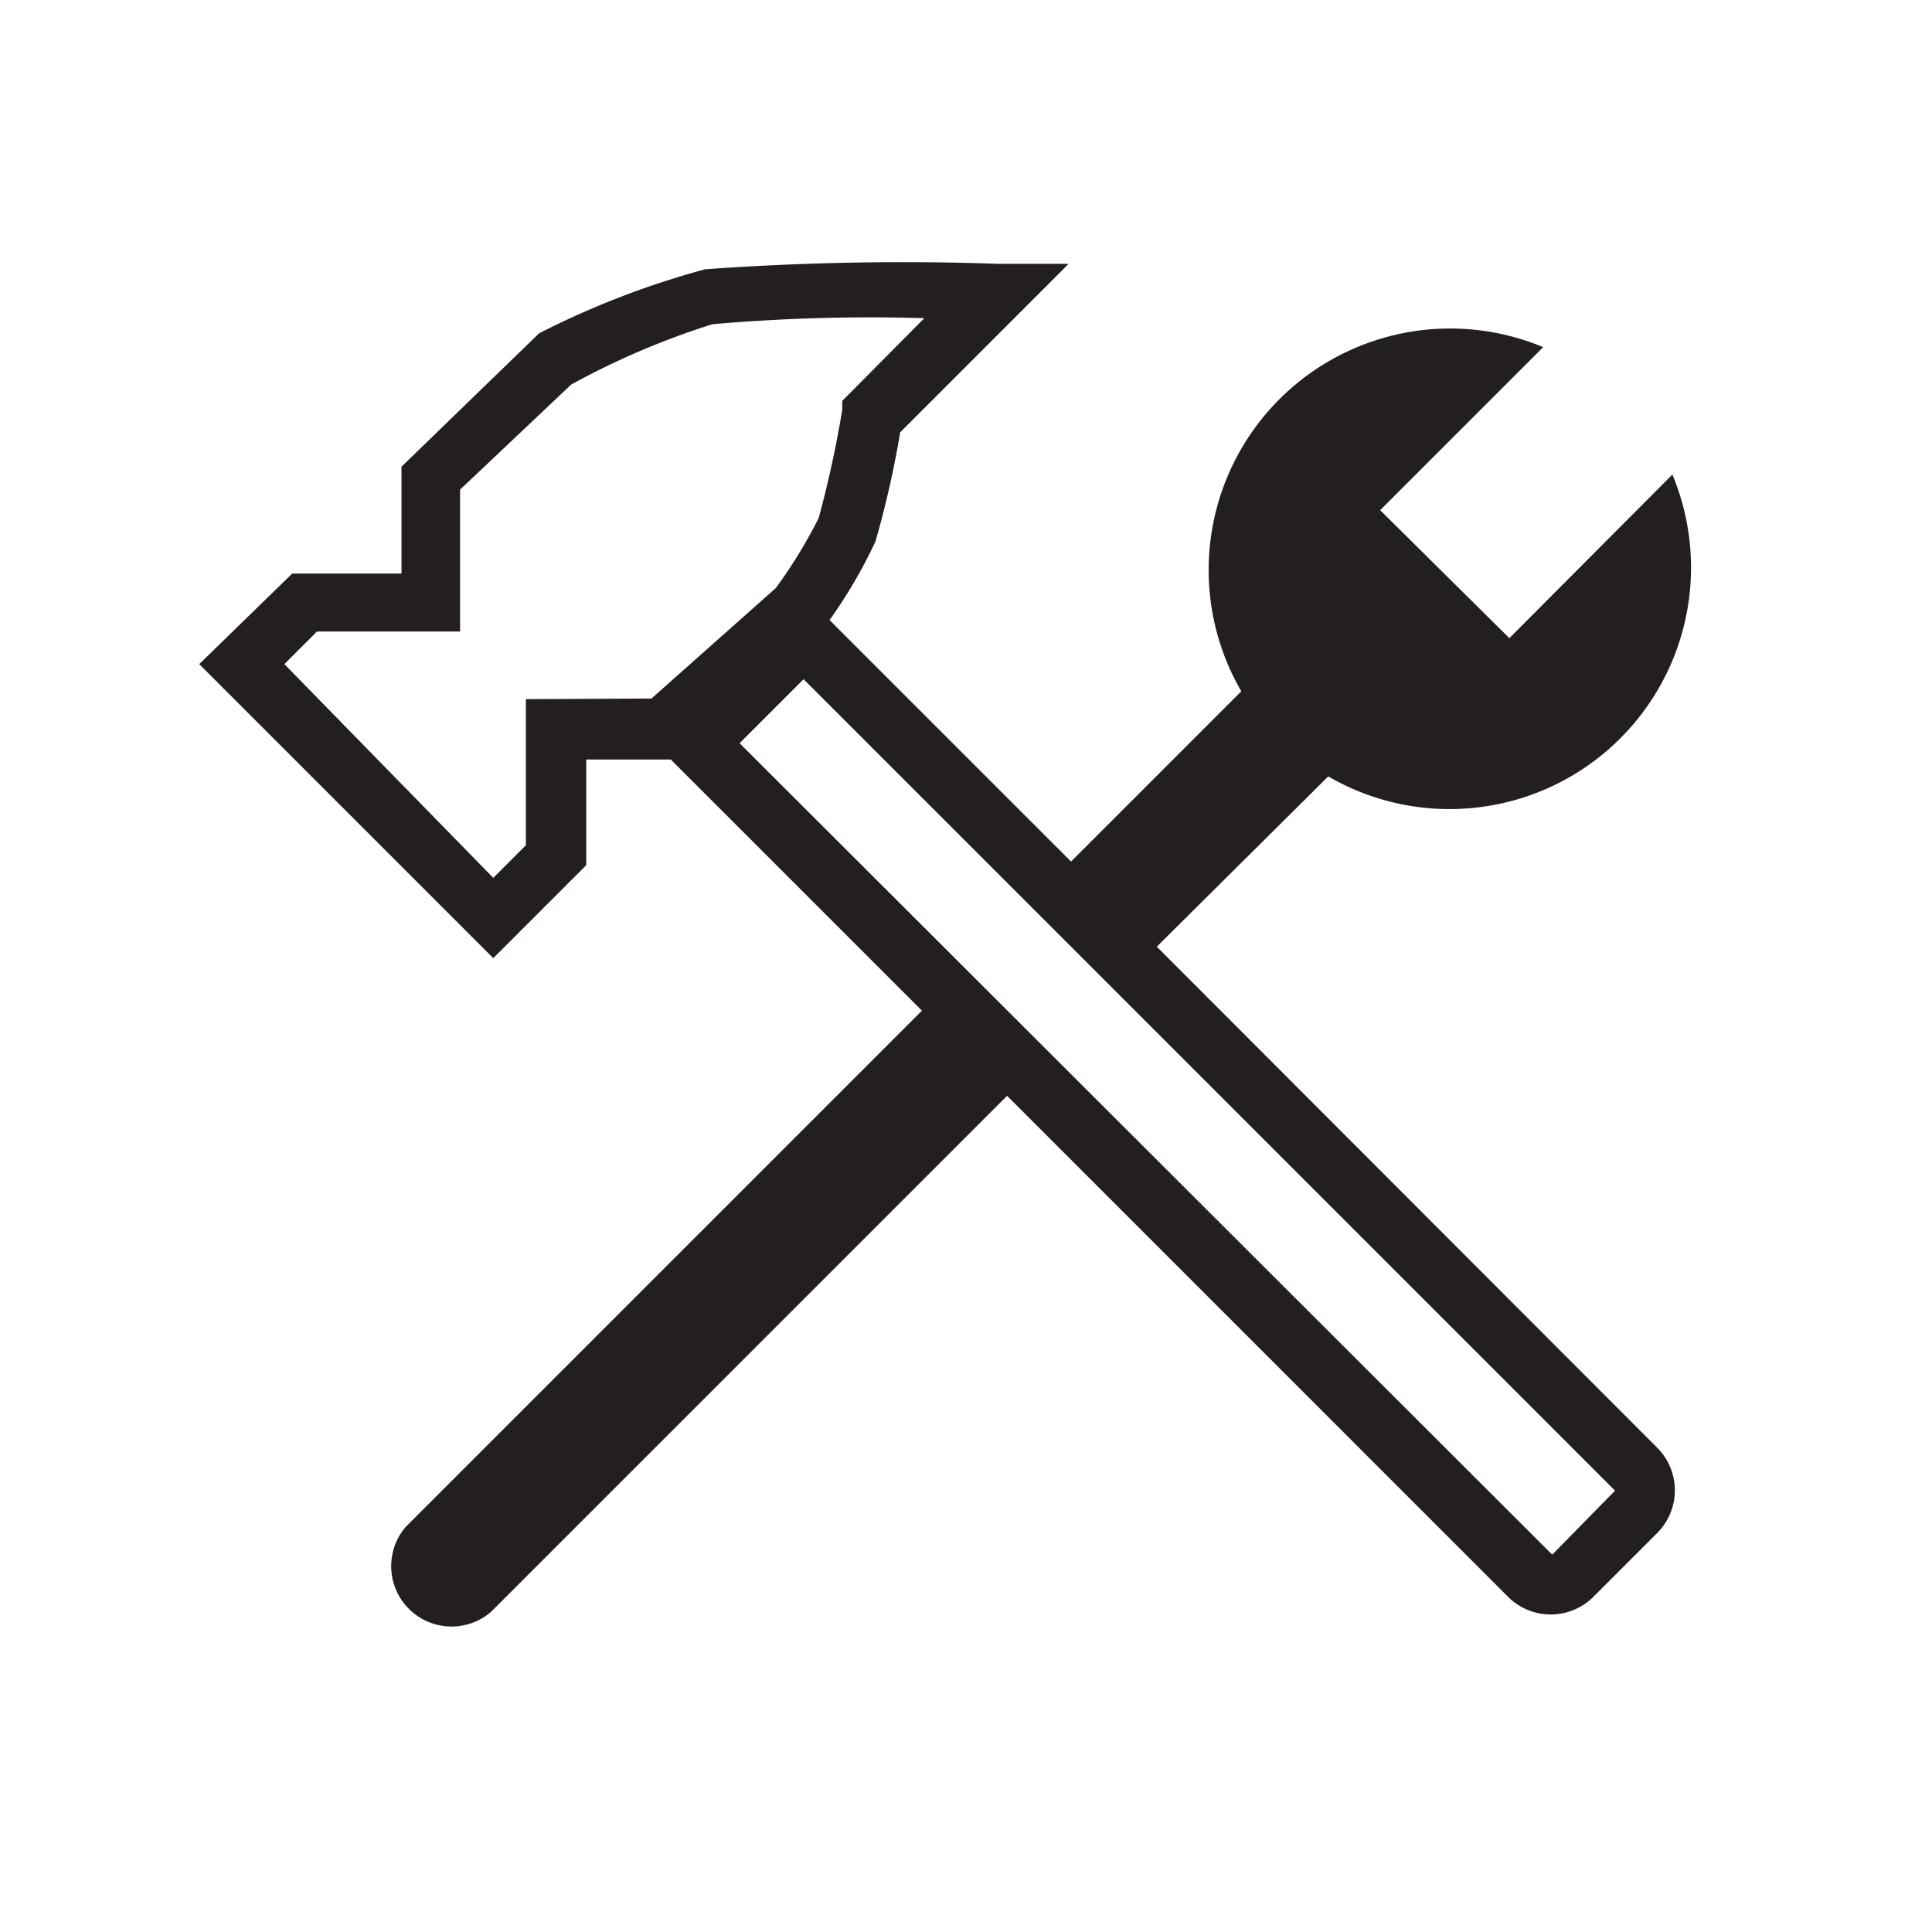 <svg xmlns="http://www.w3.org/2000/svg" viewBox="0 0 32 32">
  <defs>
    <style>
      .cls-1 {
        fill: #231f20;
      }
    </style>
  </defs>
  <title>32</title>
  <g id="laborEmployment">
    <path id="shape" class="cls-1" d="M19.16,15.68,22,12.86a4,4,0,0,0,5.7-5L25,10.57,22.86,8.45l2.7-2.7a4,4,0,0,0-5,5.7l-2.82,2.82-4-4a8.22,8.22,0,0,0,.76-1.3,16.21,16.21,0,0,0,.41-1.81l2.79-2.79-1.16,0a45.52,45.52,0,0,0-4.86.09A14.18,14.18,0,0,0,8.93,5.52L6.65,7.73l0,1.77H4.84L3.3,11l4.87,4.87,1.54-1.54V12.58h1.4l4.16,4.16L6.72,25.29a1,1,0,0,0,1.41,1.41l8.55-8.55,8.3,8.3a1,1,0,0,0,1.41,0l1.06-1.06a1,1,0,0,0,0-1.41ZM8.71,11.58V14l-.54.54L4.71,11l.54-.54H7.62l0-2.35L9.46,6.37a12.89,12.89,0,0,1,2.34-1,30.1,30.1,0,0,1,3.51-.1L13.95,6.64l0,.15a18.13,18.13,0,0,1-.39,1.79,8.19,8.19,0,0,1-.71,1.16l-2.06,1.83Zm17,14.17L12.25,12.31l1.06-1.06L26.75,24.69Z"/>
  </g>
</svg>
